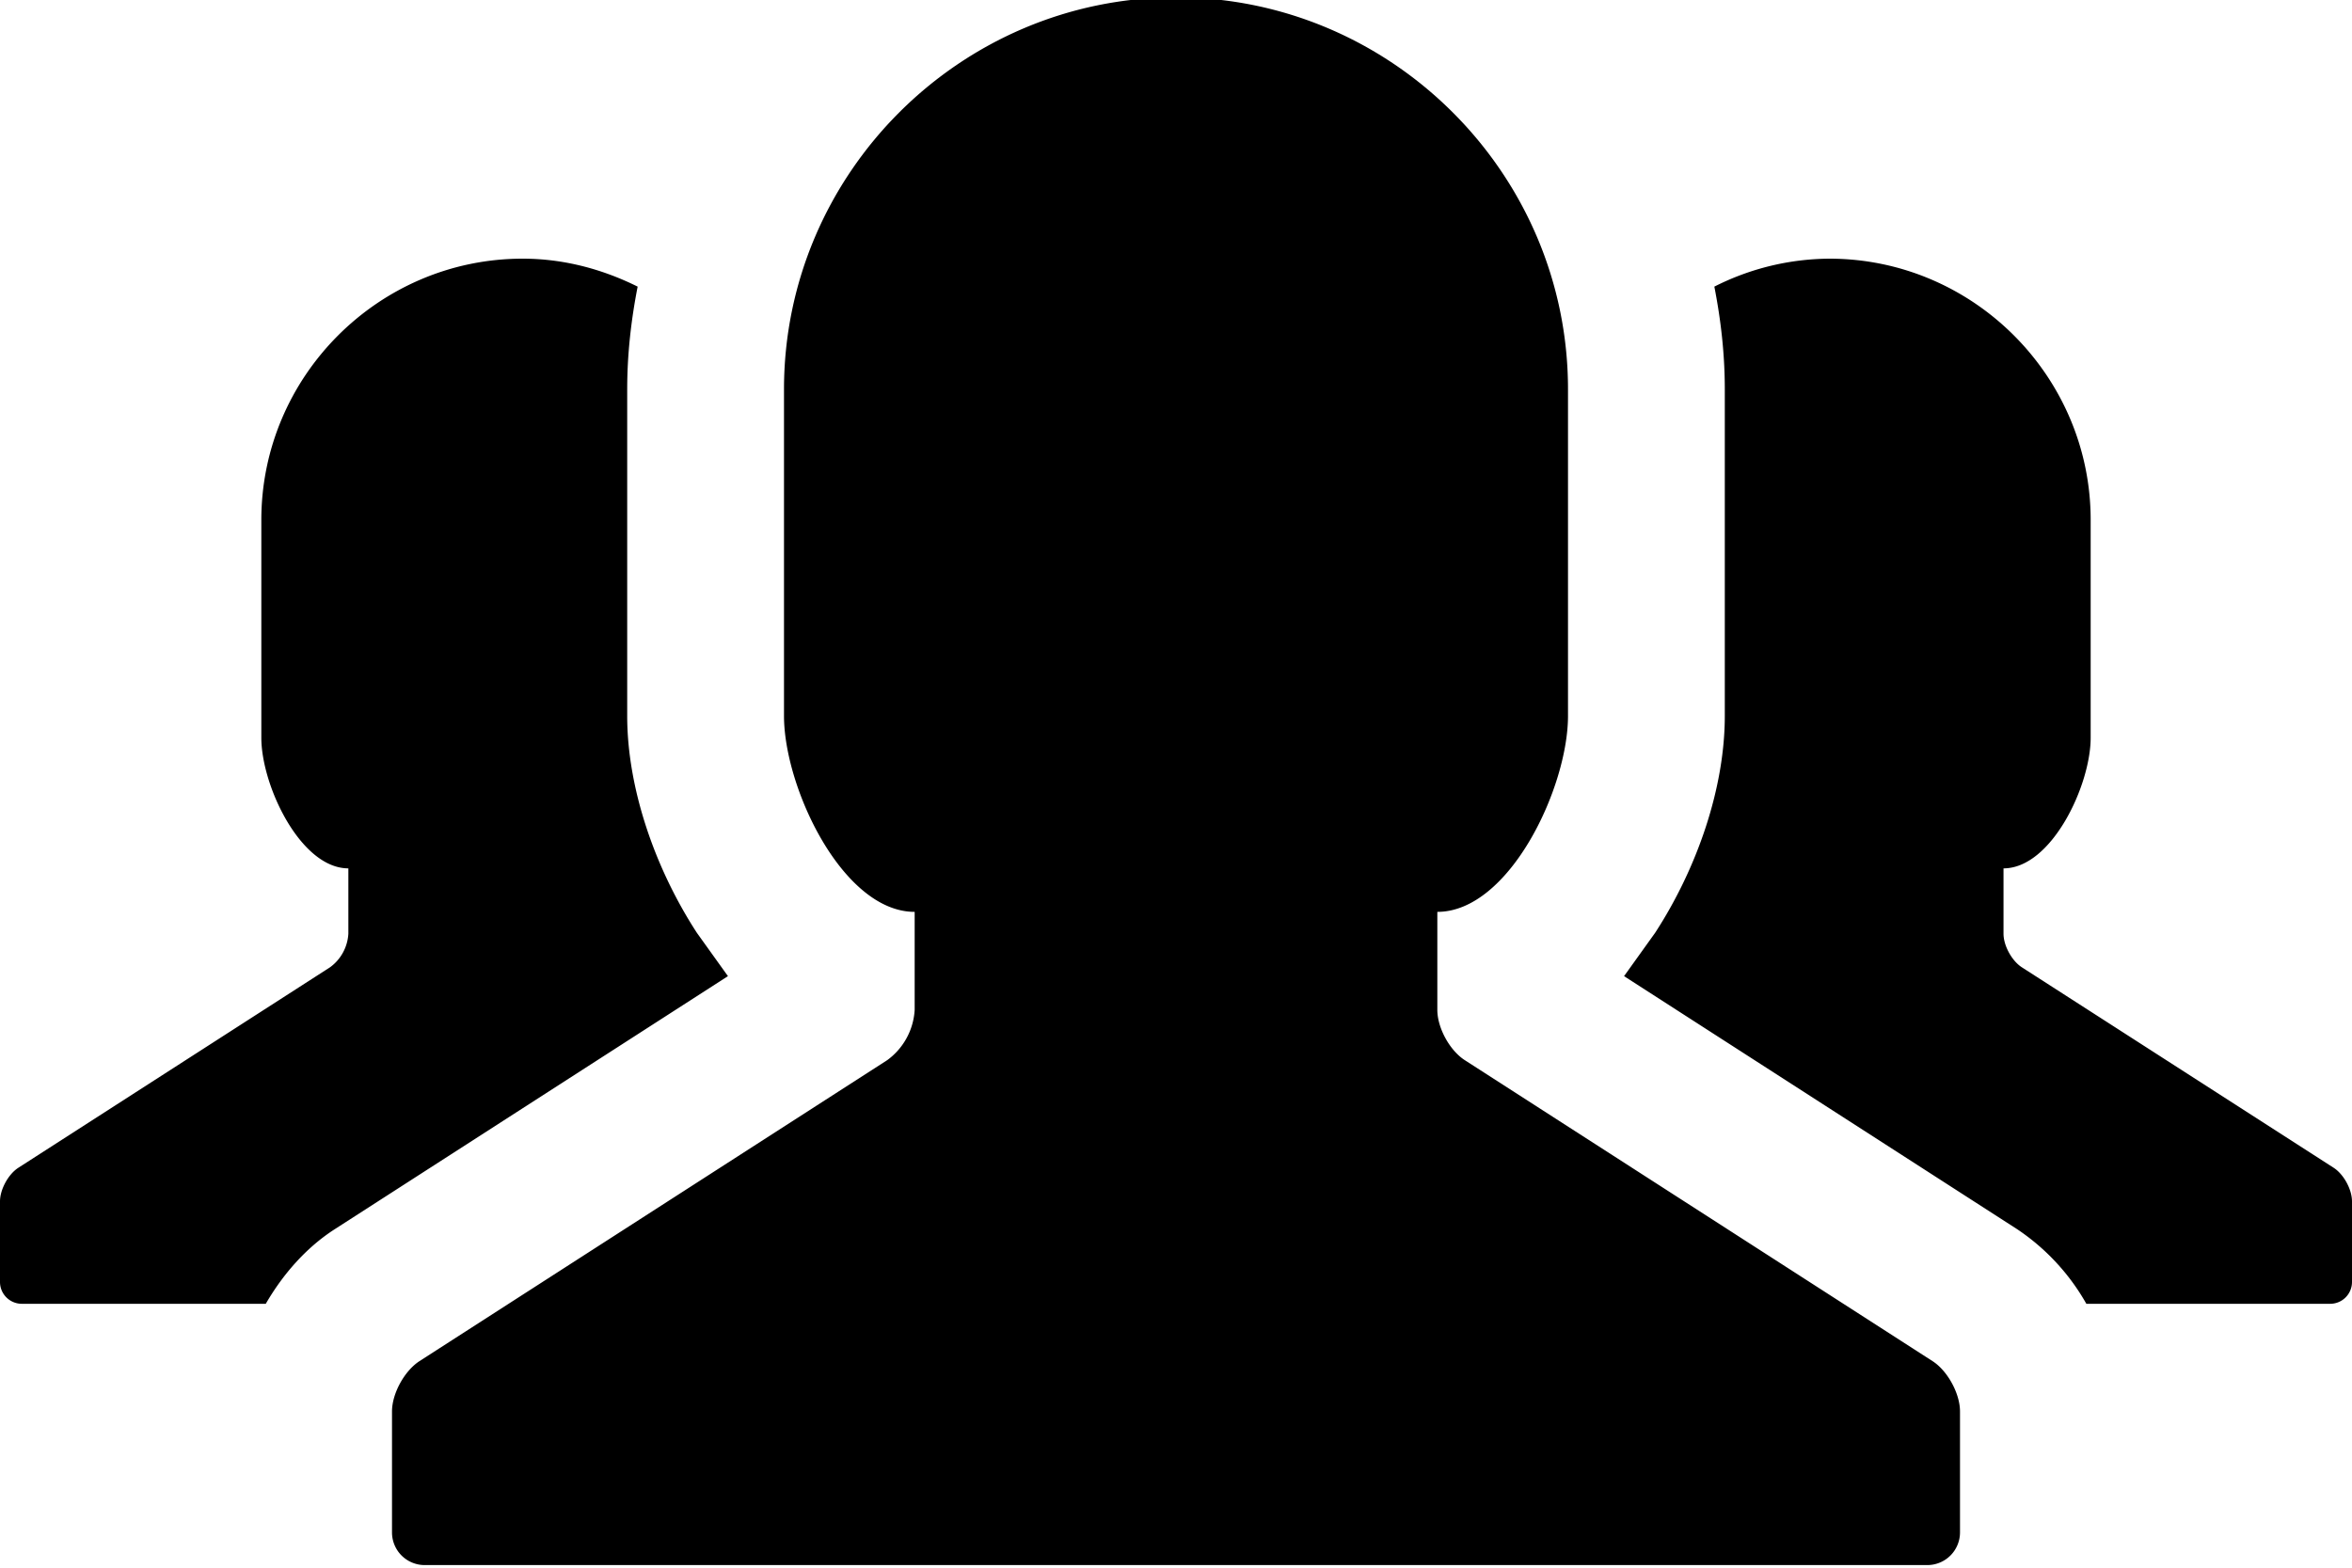 <?xml version="1.0" encoding="UTF-8"?><svg width="18" height="12" viewBox="0 0 18 12" xmlns="http://www.w3.org/2000/svg"><path d="M3.25 11.98a.25.25 0 0 1-.25-.25v-.926c0-.137.095-.31.21-.385l3.58-2.304A.512.512 0 0 0 7 7.73v-.75c-.55 0-1-.95-1-1.5v-2.5c0-1.65 1.35-3 3-3s3 1.35 3 3v2.5c0 .55-.45 1.5-1 1.5v.75c0 .138.095.311.21.385l3.58 2.304c.115.074.21.248.21.385v.926a.25.25 0 0 1-.25.25H3.25zm-3.083-2A.167.167 0 0 1 0 9.813v-.617c0-.091.063-.207.14-.257l2.386-1.535a.342.342 0 0 0 .14-.257v-.5c-.366 0-.666-.634-.666-1V3.98c0-1.1.9-2 2-2 .316 0 .612.081.88.214-.05.255-.08.517-.08.786v2.5c0 .55.21 1.163.533 1.66l.238.332-3.017 1.942c-.213.139-.389.34-.52.566H.167zm15.8 0a1.684 1.684 0 0 0-.528-.57l-3.01-1.938.238-.332c.323-.497.533-1.11.533-1.66v-2.5c0-.27-.03-.531-.08-.786A1.97 1.97 0 0 1 14 1.98c1.1 0 2 .9 2 2v1.667c0 .366-.3 1-.667 1v.5c0 .091.063.207.14.257l2.387 1.535c.077.05.14.166.14.257v.617a.167.167 0 0 1-.167.167h-1.865z" fill-rule="evenodd"/></svg>